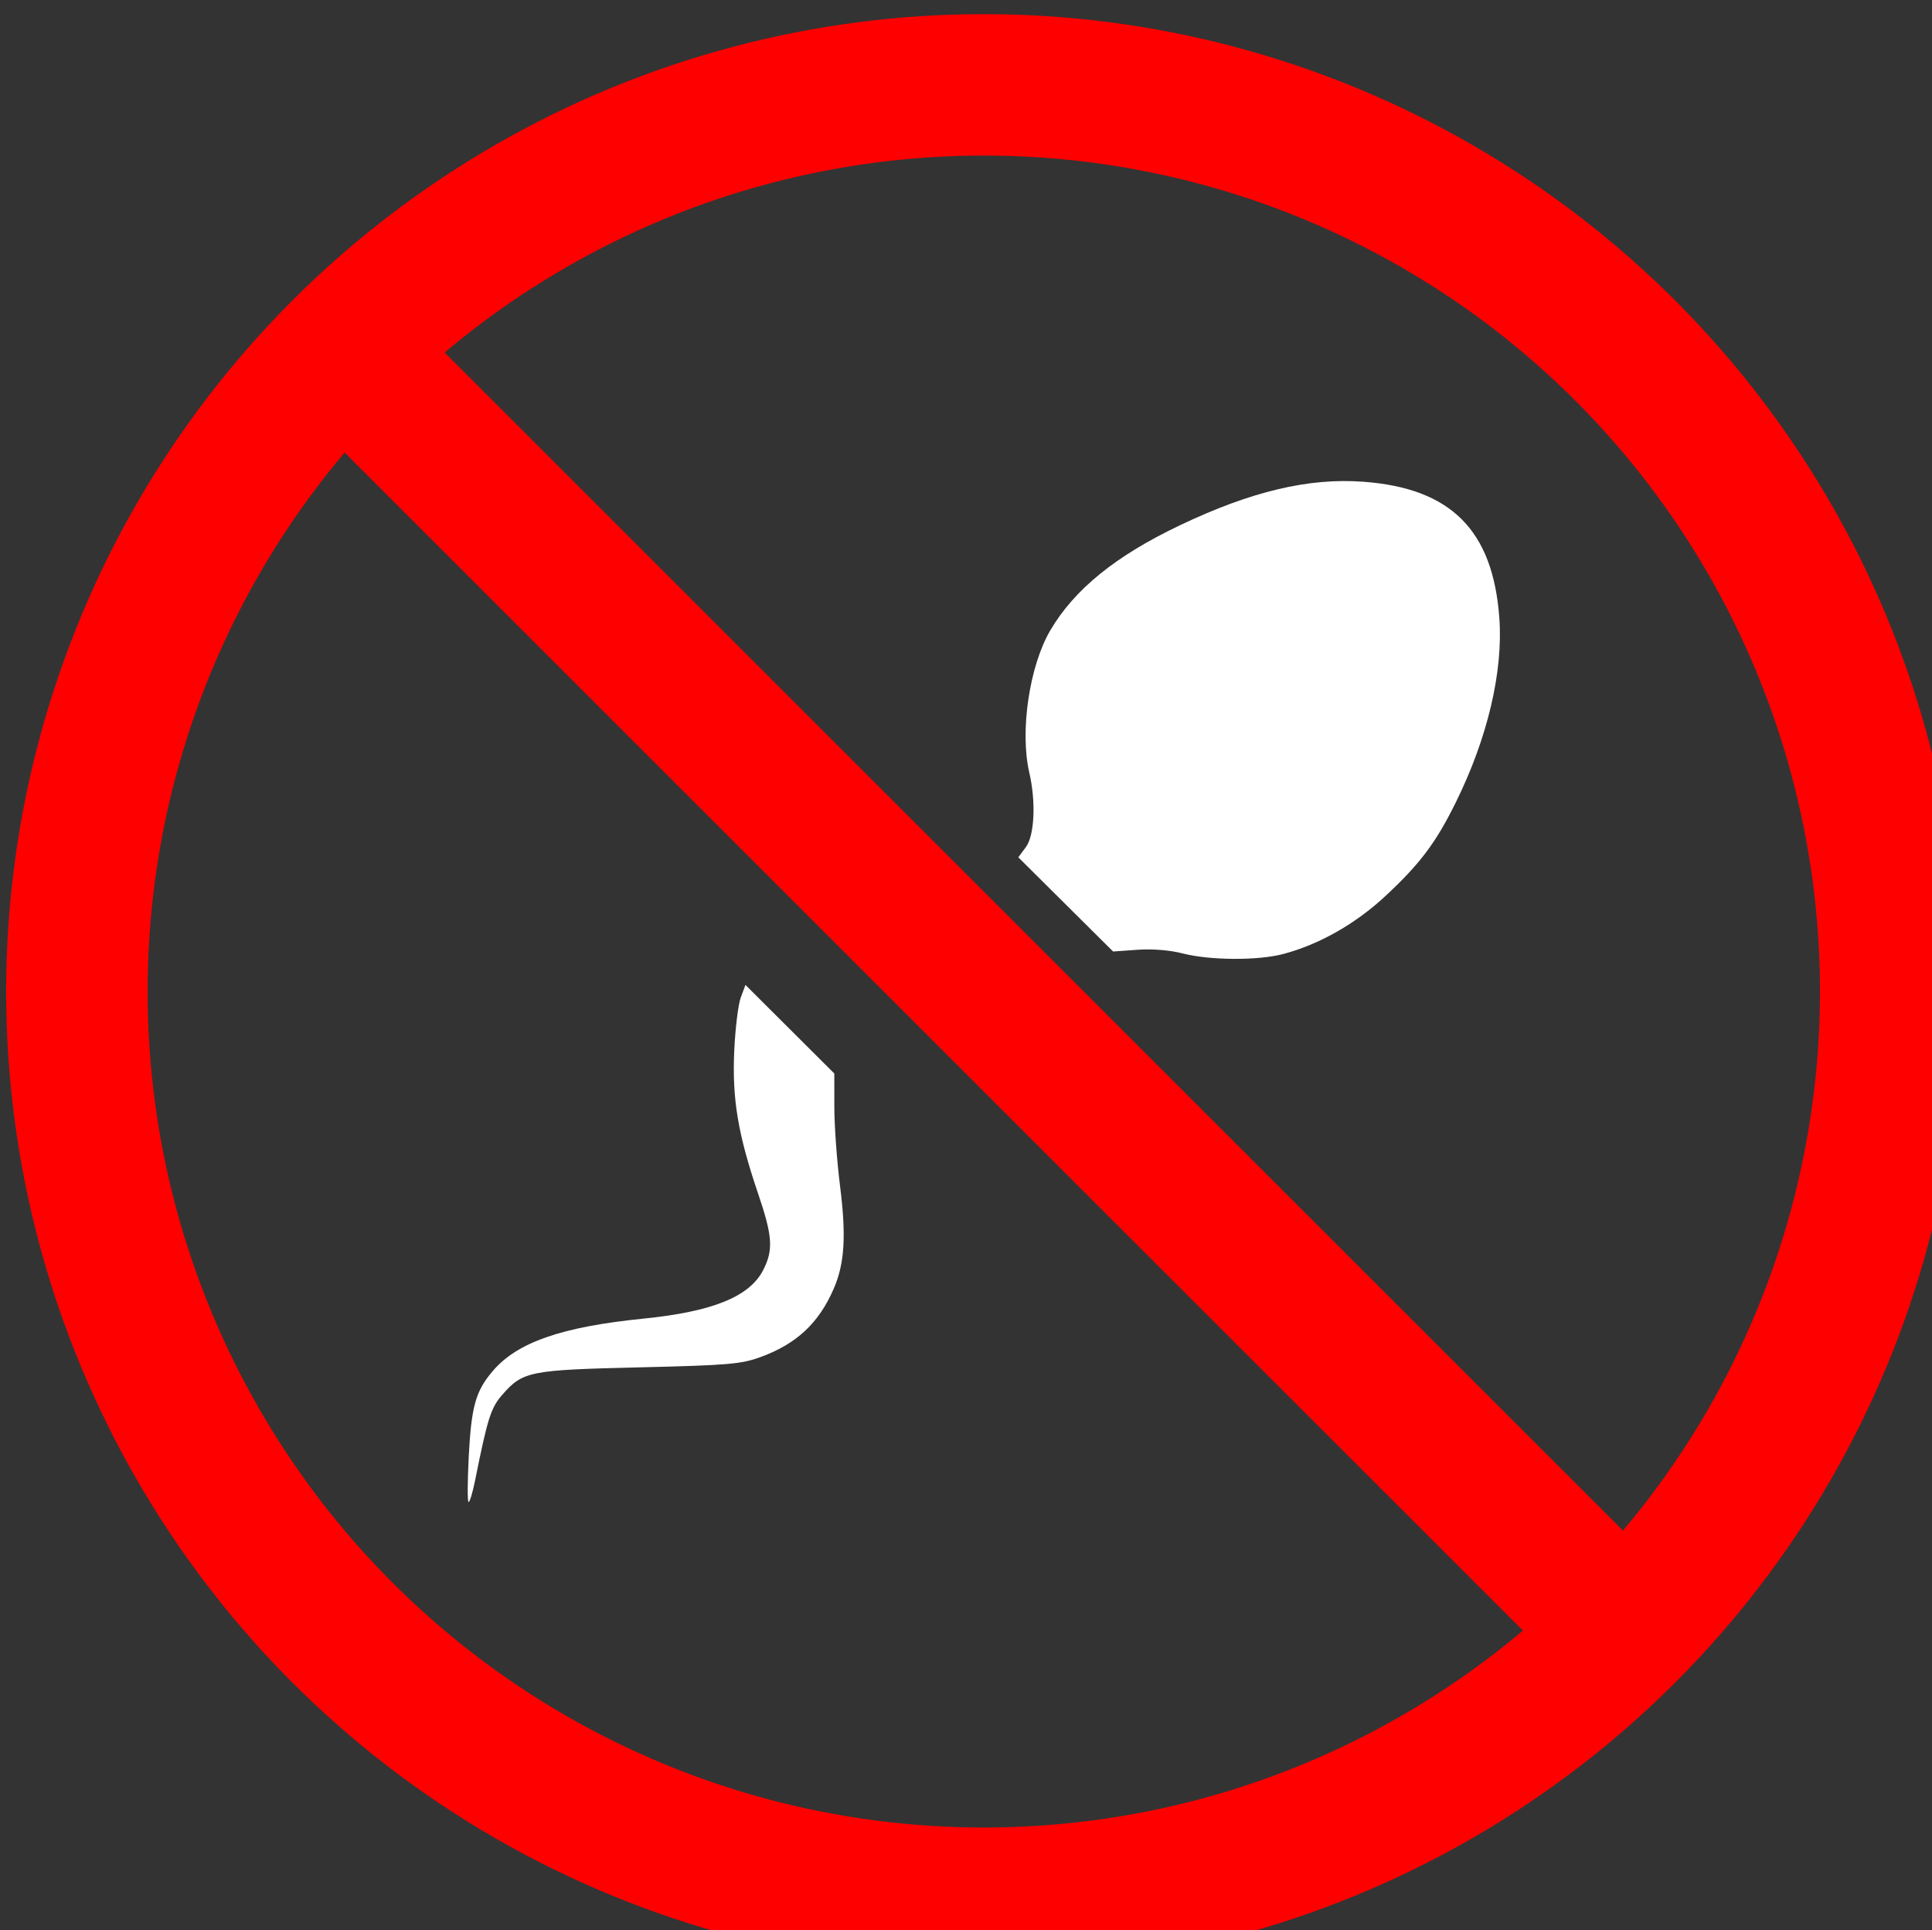 <?xml version="1.0" encoding="UTF-8" standalone="no"?>
<!-- Created with Inkscape (http://www.inkscape.org/) -->

<svg
   width="4.234mm"
   height="4.231mm"
   viewBox="0 0 4.234 4.231"
   version="1.1"
   id="svg5"
   inkscape:version="1.1 (c4e8f9ed74, 2021-05-24)"
   sodipodi:docname="drawing.svg"
   xmlns:inkscape="http://www.inkscape.org/namespaces/inkscape"
   xmlns:sodipodi="http://sodipodi.sourceforge.net/DTD/sodipodi-0.dtd"
   xmlns="http://www.w3.org/2000/svg"
   xmlns:svg="http://www.w3.org/2000/svg">
  <rect x="0" y="0" width="4.234" height="4.231" fill="#333333" stroke="none"/>
  <sodipodi:namedview
     id="namedview7"
     pagecolor="#ffffff"
     bordercolor="#666666"
     borderopacity="1.0"
     inkscape:pageshadow="2"
     inkscape:pageopacity="0.0"
     inkscape:pagecheckerboard="0"
     inkscape:document-units="mm"
     showgrid="false"
     fit-margin-top="0"
     fit-margin-left="0"
     fit-margin-right="0"
     fit-margin-bottom="0"
     inkscape:zoom="23.803591"
     inkscape:cx="9.9984914"
     inkscape:cy="6.7846906"
     inkscape:window-width="1920"
     inkscape:window-height="1023"
     inkscape:window-x="0"
     inkscape:window-y="0"
     inkscape:window-maximized="1"
     inkscape:current-layer="g2567" />
  <defs
     id="defs2" />
  <g
     inkscape:label="Layer 1"
     inkscape:groupmode="layer"
     id="layer1"
     transform="translate(-0.012,0.046)">
    <g
       id="g2567"
       transform="matrix(0.031,0,0,0.031,-1.087,-2.476)">
      <path
         style="fill:#ffffff;stroke-width:0.265;fill-opacity:1"
         d="m 68.582,181.49 c 0.187,-3.655 0.487,-4.734 1.716,-6.17 1.73,-2.021 4.87,-3.111 10.639,-3.692 4.892,-0.493 7.508,-1.554 8.467,-3.434 0.732,-1.434 0.667,-2.387 -0.367,-5.432 -1.413,-4.16 -1.833,-6.667 -1.68,-10.045 0.072,-1.601 0.281,-3.31 0.463,-3.798 l 0.332,-0.887 3.14,3.132 3.14,3.132 0.002,2.385 c 0.001,1.312 0.182,3.814 0.403,5.56 0.445,3.526 0.326,5.486 -0.442,7.261 -1.053,2.435 -2.622,3.905 -5.161,4.837 -1.384,0.508 -2.295,0.586 -8.56,0.734 -7.78,0.183 -8.255,0.278 -9.702,1.925 -0.819,0.933 -1.046,1.645 -1.936,6.079 -0.168,0.837 -0.374,1.521 -0.458,1.521 -0.084,0 -0.081,-1.399 0.006,-3.109 z m 50.455,-35.691 c -0.877,-0.227 -2.139,-0.328 -3.175,-0.253 l -1.72,0.123 -3.351,-3.33 -3.351,-3.33 0.537,-0.726 c 0.611,-0.826 0.718,-3.208 0.237,-5.278 -0.673,-2.9 0.008,-7.516 1.48,-10.031 1.701,-2.906 4.626,-5.281 9.177,-7.447 5.03,-2.395 9.087,-3.359 12.946,-3.077 6.206,0.455 9.173,3.422 9.628,9.628 0.278,3.795 -0.83,8.493 -3.074,13.039 -1.41,2.856 -2.513,4.327 -4.948,6.601 -2.127,1.986 -4.689,3.445 -7.241,4.124 -1.801,0.479 -5.209,0.459 -7.144,-0.042 z"
         id="path836"
         sodipodi:nodetypes="cssssssccccssssssscccscccsscsssssscc" />
      <g
         id="g2561">
        <circle
           style="fill:none;stroke:#ff0000;stroke-width:10;stroke-linecap:round;stroke-miterlimit:4;stroke-dasharray:none;stroke-opacity:1;paint-order:markers fill stroke"
           id="path1471"
           cx="105"
           cy="148.5"
           r="64.113" />
        <rect
           style="fill:#ff0000;fill-opacity:1;stroke:none;stroke-width:8.77;stroke-linecap:round;stroke-miterlimit:4;stroke-dasharray:none;stroke-opacity:1;paint-order:markers fill stroke"
           id="rect2475"
           width="10"
           height="129.803"
           x="-35.759"
           y="114.35"
           ry="0.713"
           transform="rotate(-45)" />
      </g>
    </g>
  </g>
</svg>
